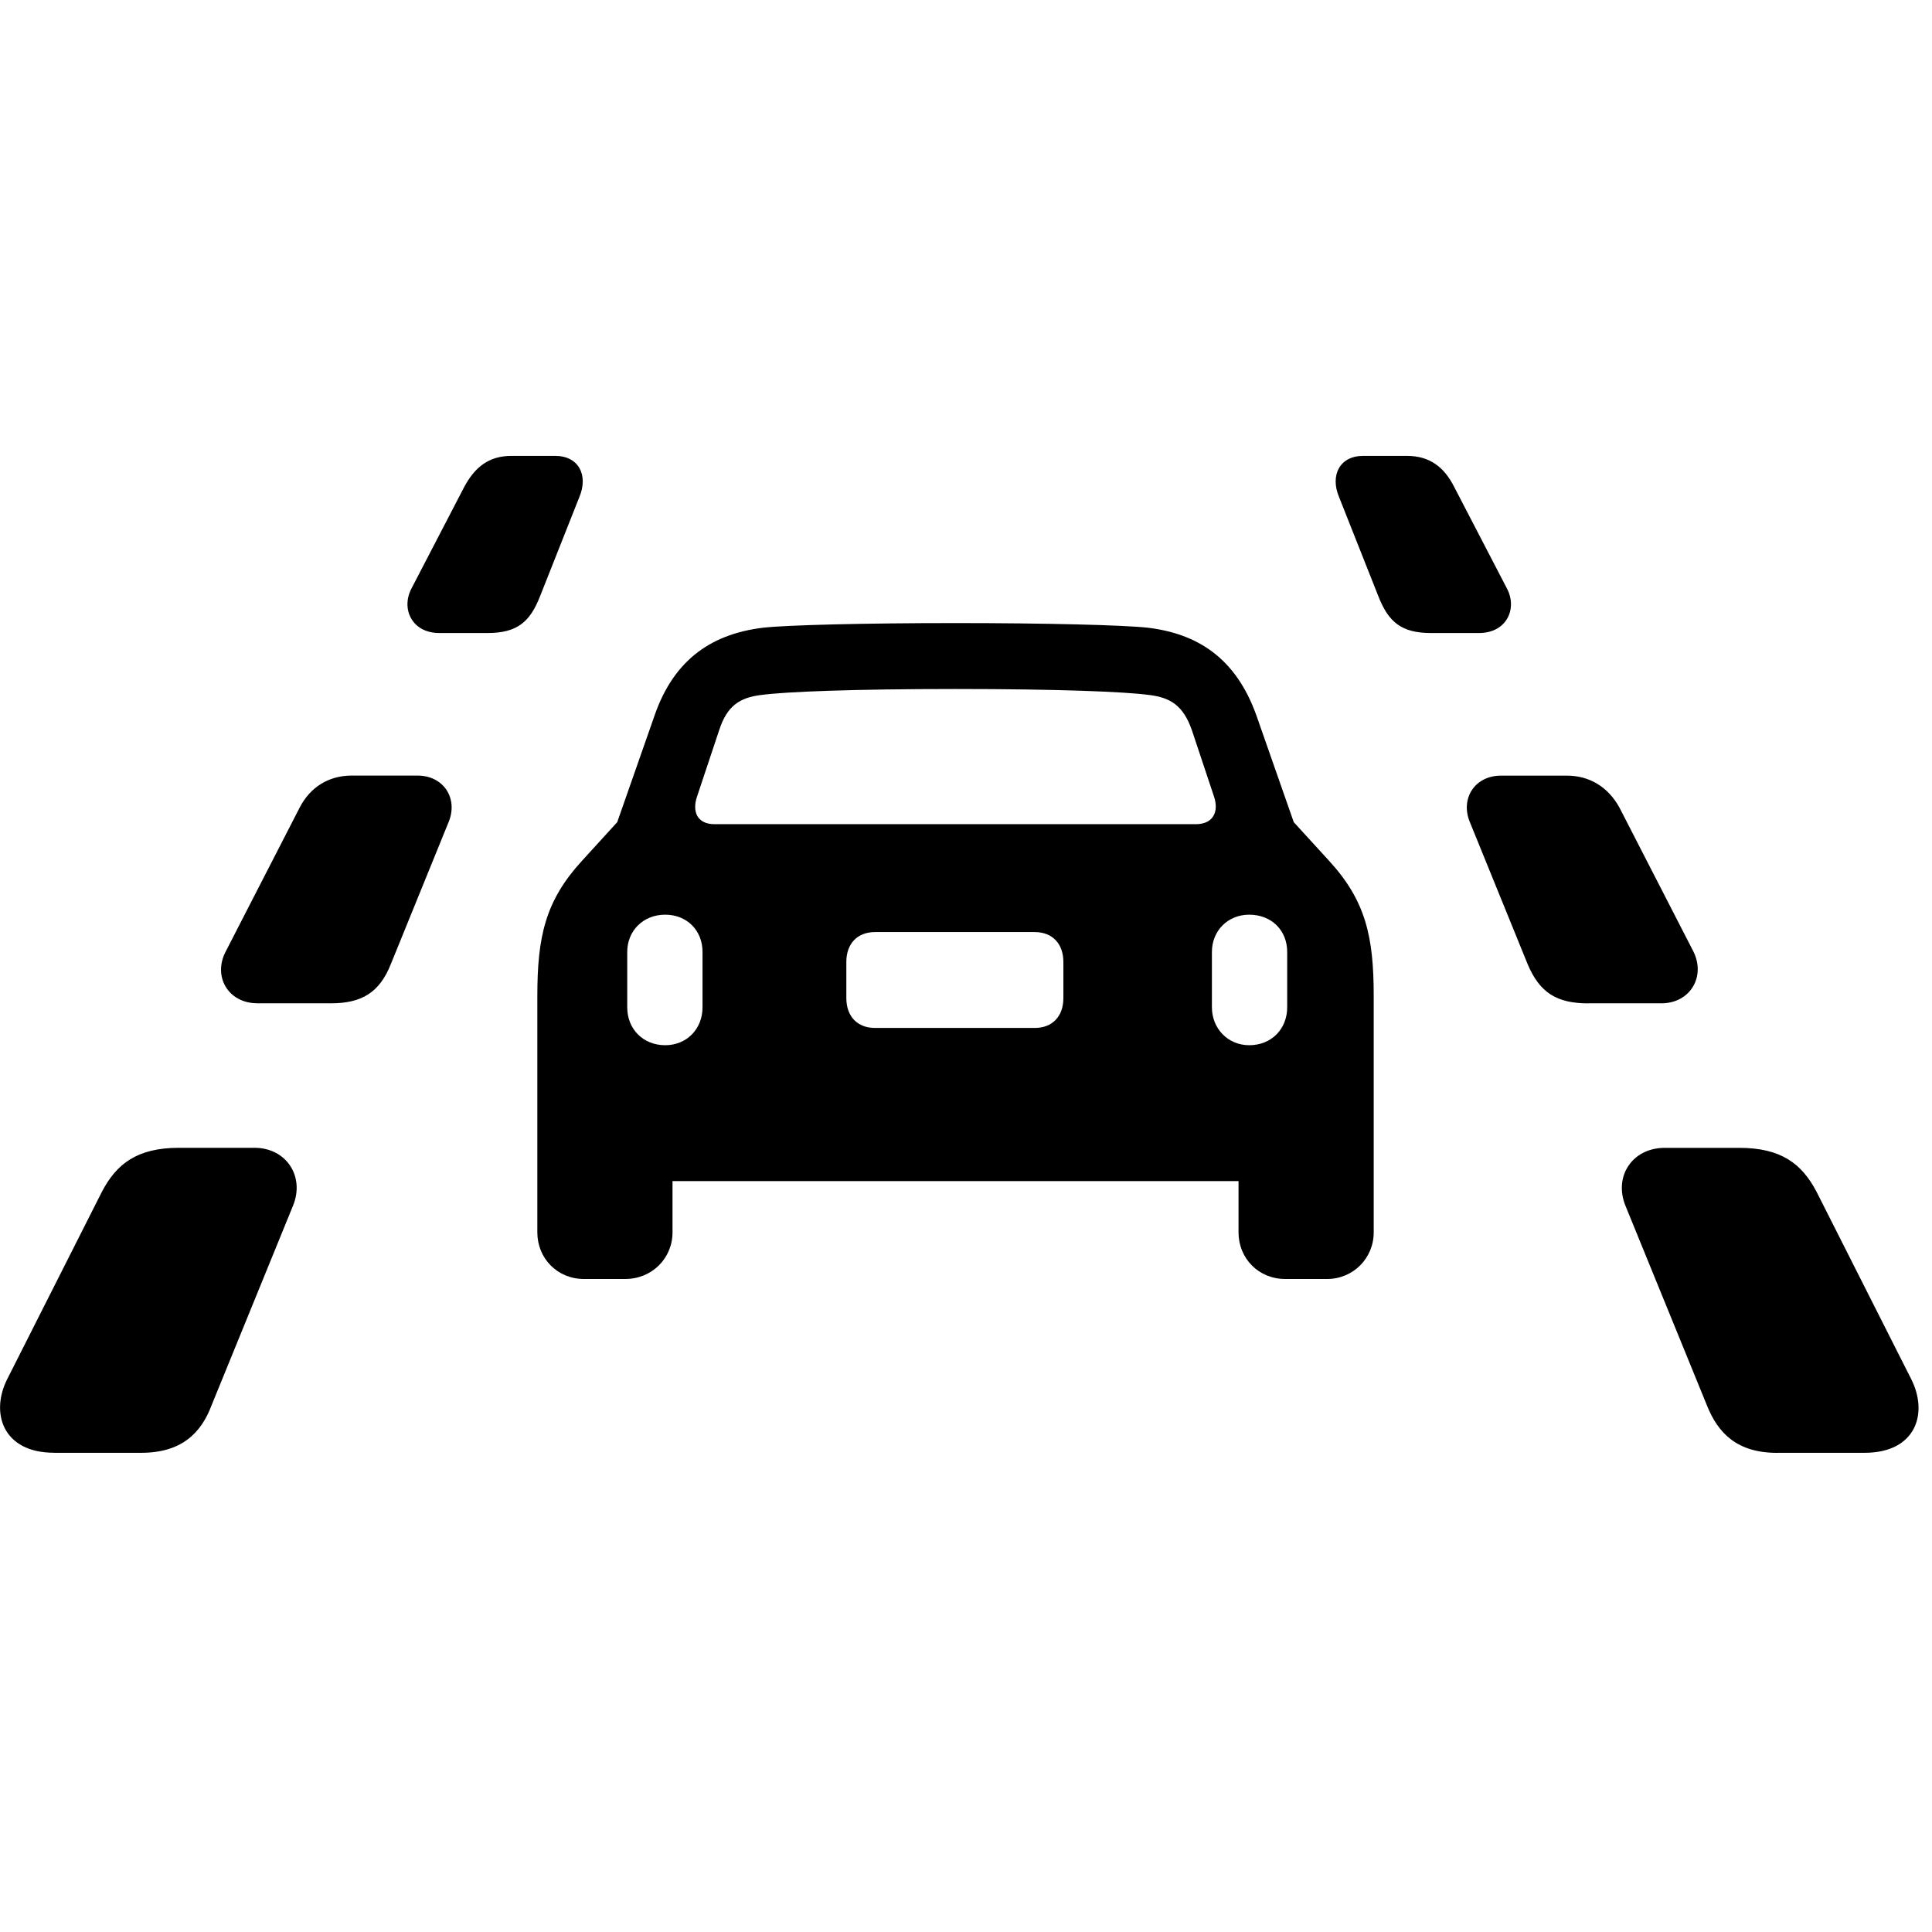 <!-- Generated by IcoMoon.io -->
<svg version="1.1" xmlns="http://www.w3.org/2000/svg" width="32" height="32" viewBox="0 0 32 32">
<title>car-rear-road-lane-dashed</title>
<path d="M7.279 10.485h0.794c0.496 0 0.706-0.187 0.871-0.607l0.651-1.643c0.154-0.364-0.011-0.684-0.397-0.684h-0.728c-0.375 0-0.607 0.188-0.783 0.518l-0.871 1.677c-0.176 0.331 0 0.739 0.463 0.739zM4.257 16.618h1.224c0.507 0 0.805-0.176 0.993-0.651l0.96-2.36c0.154-0.386-0.088-0.761-0.518-0.761h-1.092c-0.375 0-0.684 0.188-0.86 0.529l-1.224 2.382c-0.221 0.419 0.044 0.86 0.518 0.86zM0.893 24.063h1.445c0.662 0 0.993-0.32 1.169-0.794l1.346-3.298c0.199-0.485-0.11-0.96-0.64-0.96h-1.246c-0.695 0-1.037 0.265-1.279 0.728l-1.566 3.099c-0.287 0.563-0.077 1.224 0.772 1.224zM23.702 10.485h0.794c0.463 0 0.64-0.408 0.463-0.739l-0.871-1.677c-0.165-0.331-0.408-0.518-0.783-0.518h-0.728c-0.386 0-0.551 0.32-0.397 0.684l0.651 1.643c0.165 0.419 0.375 0.607 0.871 0.607zM26.305 16.618h1.213c0.474 0 0.739-0.441 0.529-0.86l-1.224-2.382c-0.188-0.342-0.496-0.529-0.871-0.529h-1.092c-0.43 0-0.673 0.375-0.518 0.761l0.96 2.36c0.198 0.474 0.485 0.651 1.004 0.651zM29.437 24.063h1.445c0.86 0 1.059-0.662 0.772-1.224l-1.566-3.099c-0.243-0.463-0.585-0.728-1.279-0.728h-1.235c-0.54 0-0.849 0.474-0.651 0.96l1.346 3.298c0.187 0.474 0.507 0.794 1.169 0.794zM8.9 20.412c0 0.43 0.331 0.772 0.772 0.772h0.684c0.441 0 0.783-0.342 0.783-0.772v-0.849h9.375v0.849c0 0.43 0.331 0.772 0.772 0.772h0.695c0.43 0 0.772-0.342 0.772-0.772v-3.915c0-0.982-0.132-1.577-0.739-2.239l-0.585-0.64-0.618-1.765c-0.342-0.96-0.982-1.357-1.798-1.456-0.397-0.044-1.677-0.077-3.187-0.077s-2.802 0.033-3.187 0.077c-0.816 0.099-1.467 0.496-1.798 1.456l-0.618 1.765-0.584 0.64c-0.607 0.662-0.739 1.257-0.739 2.239v3.915zM11.834 13.651c-0.287 0-0.375-0.21-0.287-0.463l0.364-1.092c0.132-0.408 0.342-0.541 0.695-0.585 0.408-0.055 1.544-0.099 3.221-0.099s2.801 0.044 3.209 0.099c0.353 0.044 0.563 0.176 0.706 0.585l0.364 1.092c0.088 0.254-0.011 0.463-0.298 0.463h-7.974zM11.018 17.312c-0.364 0-0.629-0.265-0.629-0.629v-0.915c0-0.353 0.265-0.618 0.629-0.618 0.353 0 0.618 0.254 0.618 0.618v0.915c0 0.364-0.265 0.629-0.618 0.629zM14.492 17.026c-0.287 0-0.474-0.187-0.474-0.496v-0.596c0-0.309 0.187-0.496 0.474-0.496h2.647c0.287 0 0.474 0.188 0.474 0.496v0.596c0 0.309-0.187 0.496-0.474 0.496h-2.647zM20.691 17.312c-0.353 0-0.618-0.276-0.618-0.629v-0.915c0-0.353 0.265-0.618 0.618-0.618 0.364 0 0.629 0.254 0.629 0.618v0.915c0 0.364-0.265 0.629-0.629 0.629z"></path>
</svg>
